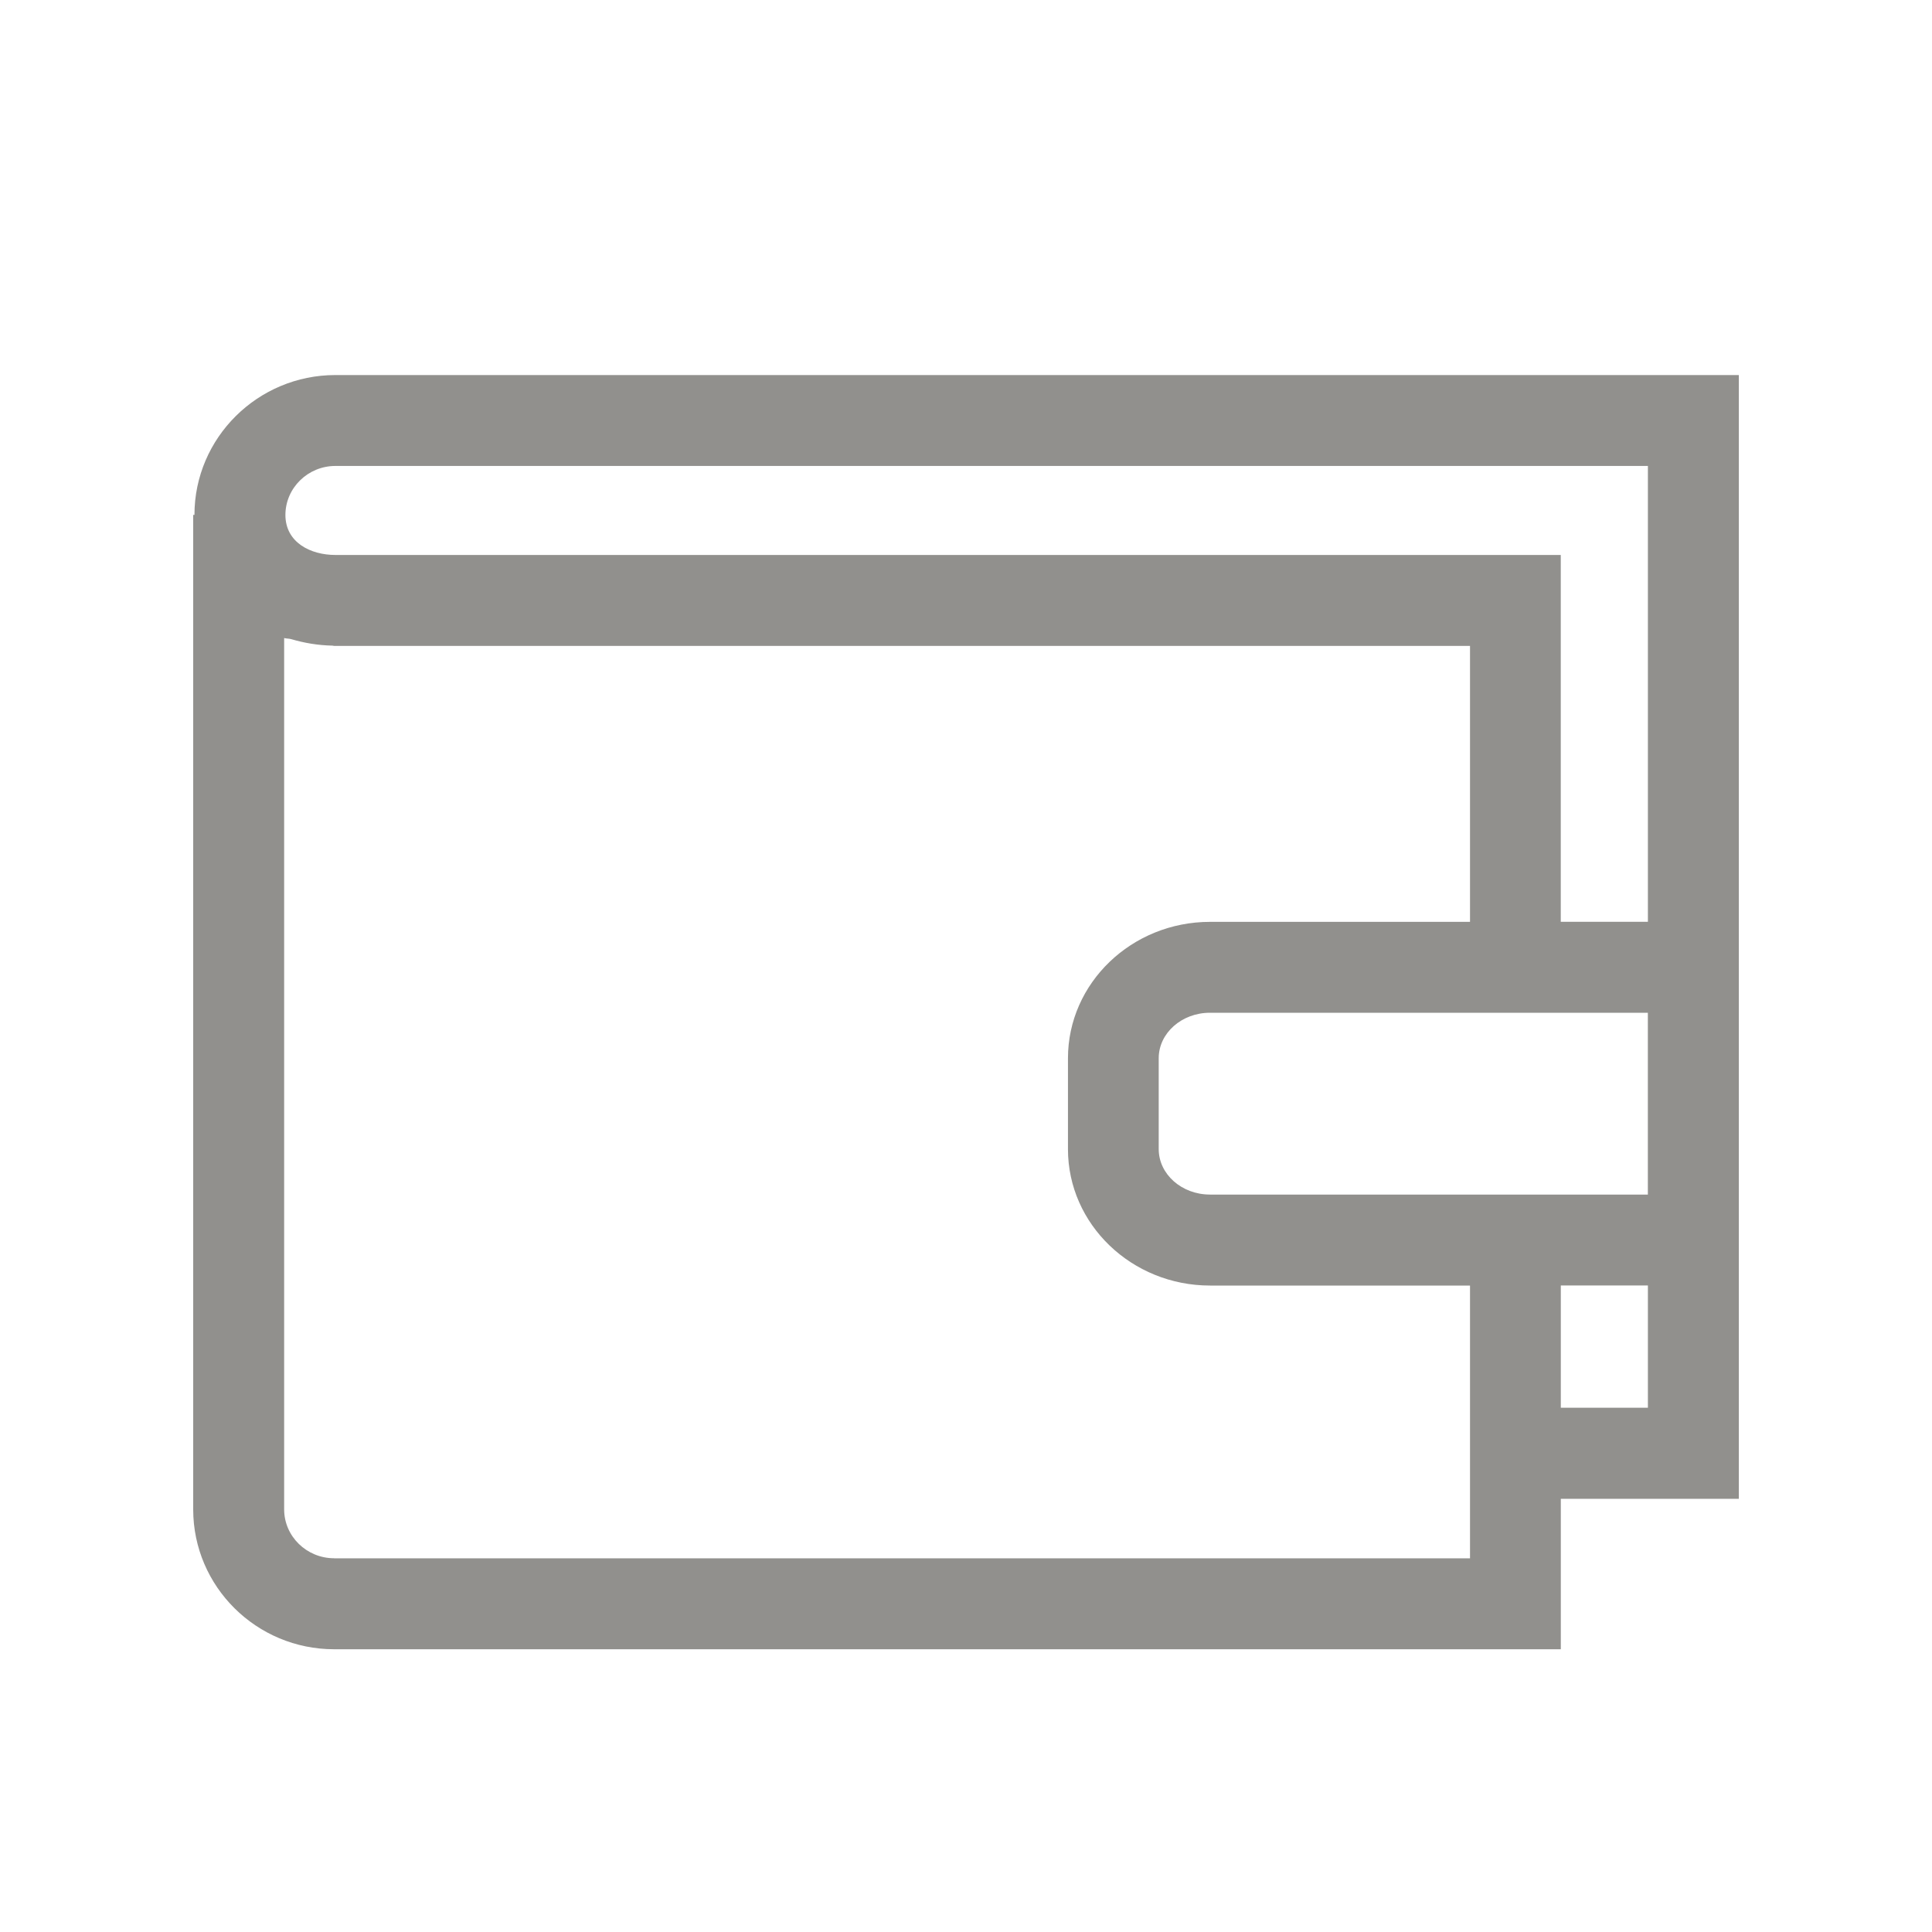 <!-- Generated by IcoMoon.io -->
<svg version="1.1" xmlns="http://www.w3.org/2000/svg" width="40" height="40" viewBox="0 0 40 40">
<title>th-wallet</title>
<path fill="#91908d" d="M6.944 7.765c-1.608 0-2.918 1.299-2.918 2.895h-0.026v20.591c0 1.596 1.308 2.895 2.918 2.895h25.397v-3.115h3.686v-23.266h-29.056zM6.918 32.262c-0.57 0-1.035-0.454-1.035-1.013v-18.039c0.045 0.013 0.102 0.009 0.147 0.023 0.269 0.079 0.552 0.128 0.853 0.134 0.013 0 0.023 0.006 0.036 0.006h23.516v5.713h-5.382c-1.623 0-2.942 1.267-2.942 2.824v1.882c0 1.557 1.32 2.824 2.942 2.824h5.382v5.647h-23.516zM25.050 24.732c-0.585 0-1.060-0.422-1.060-0.941v-1.882c0-0.52 0.476-0.941 1.060-0.941h9.067v3.765h-9.067zM34.118 29.146h-1.803v-2.532h1.803v2.532zM32.314 19.085v-7.595h-25.37c-0.514 0-1.035-0.258-1.035-0.83 0.002-0.559 0.467-1.013 1.035-1.013h27.174v9.438h-1.803z"></path>
</svg>
